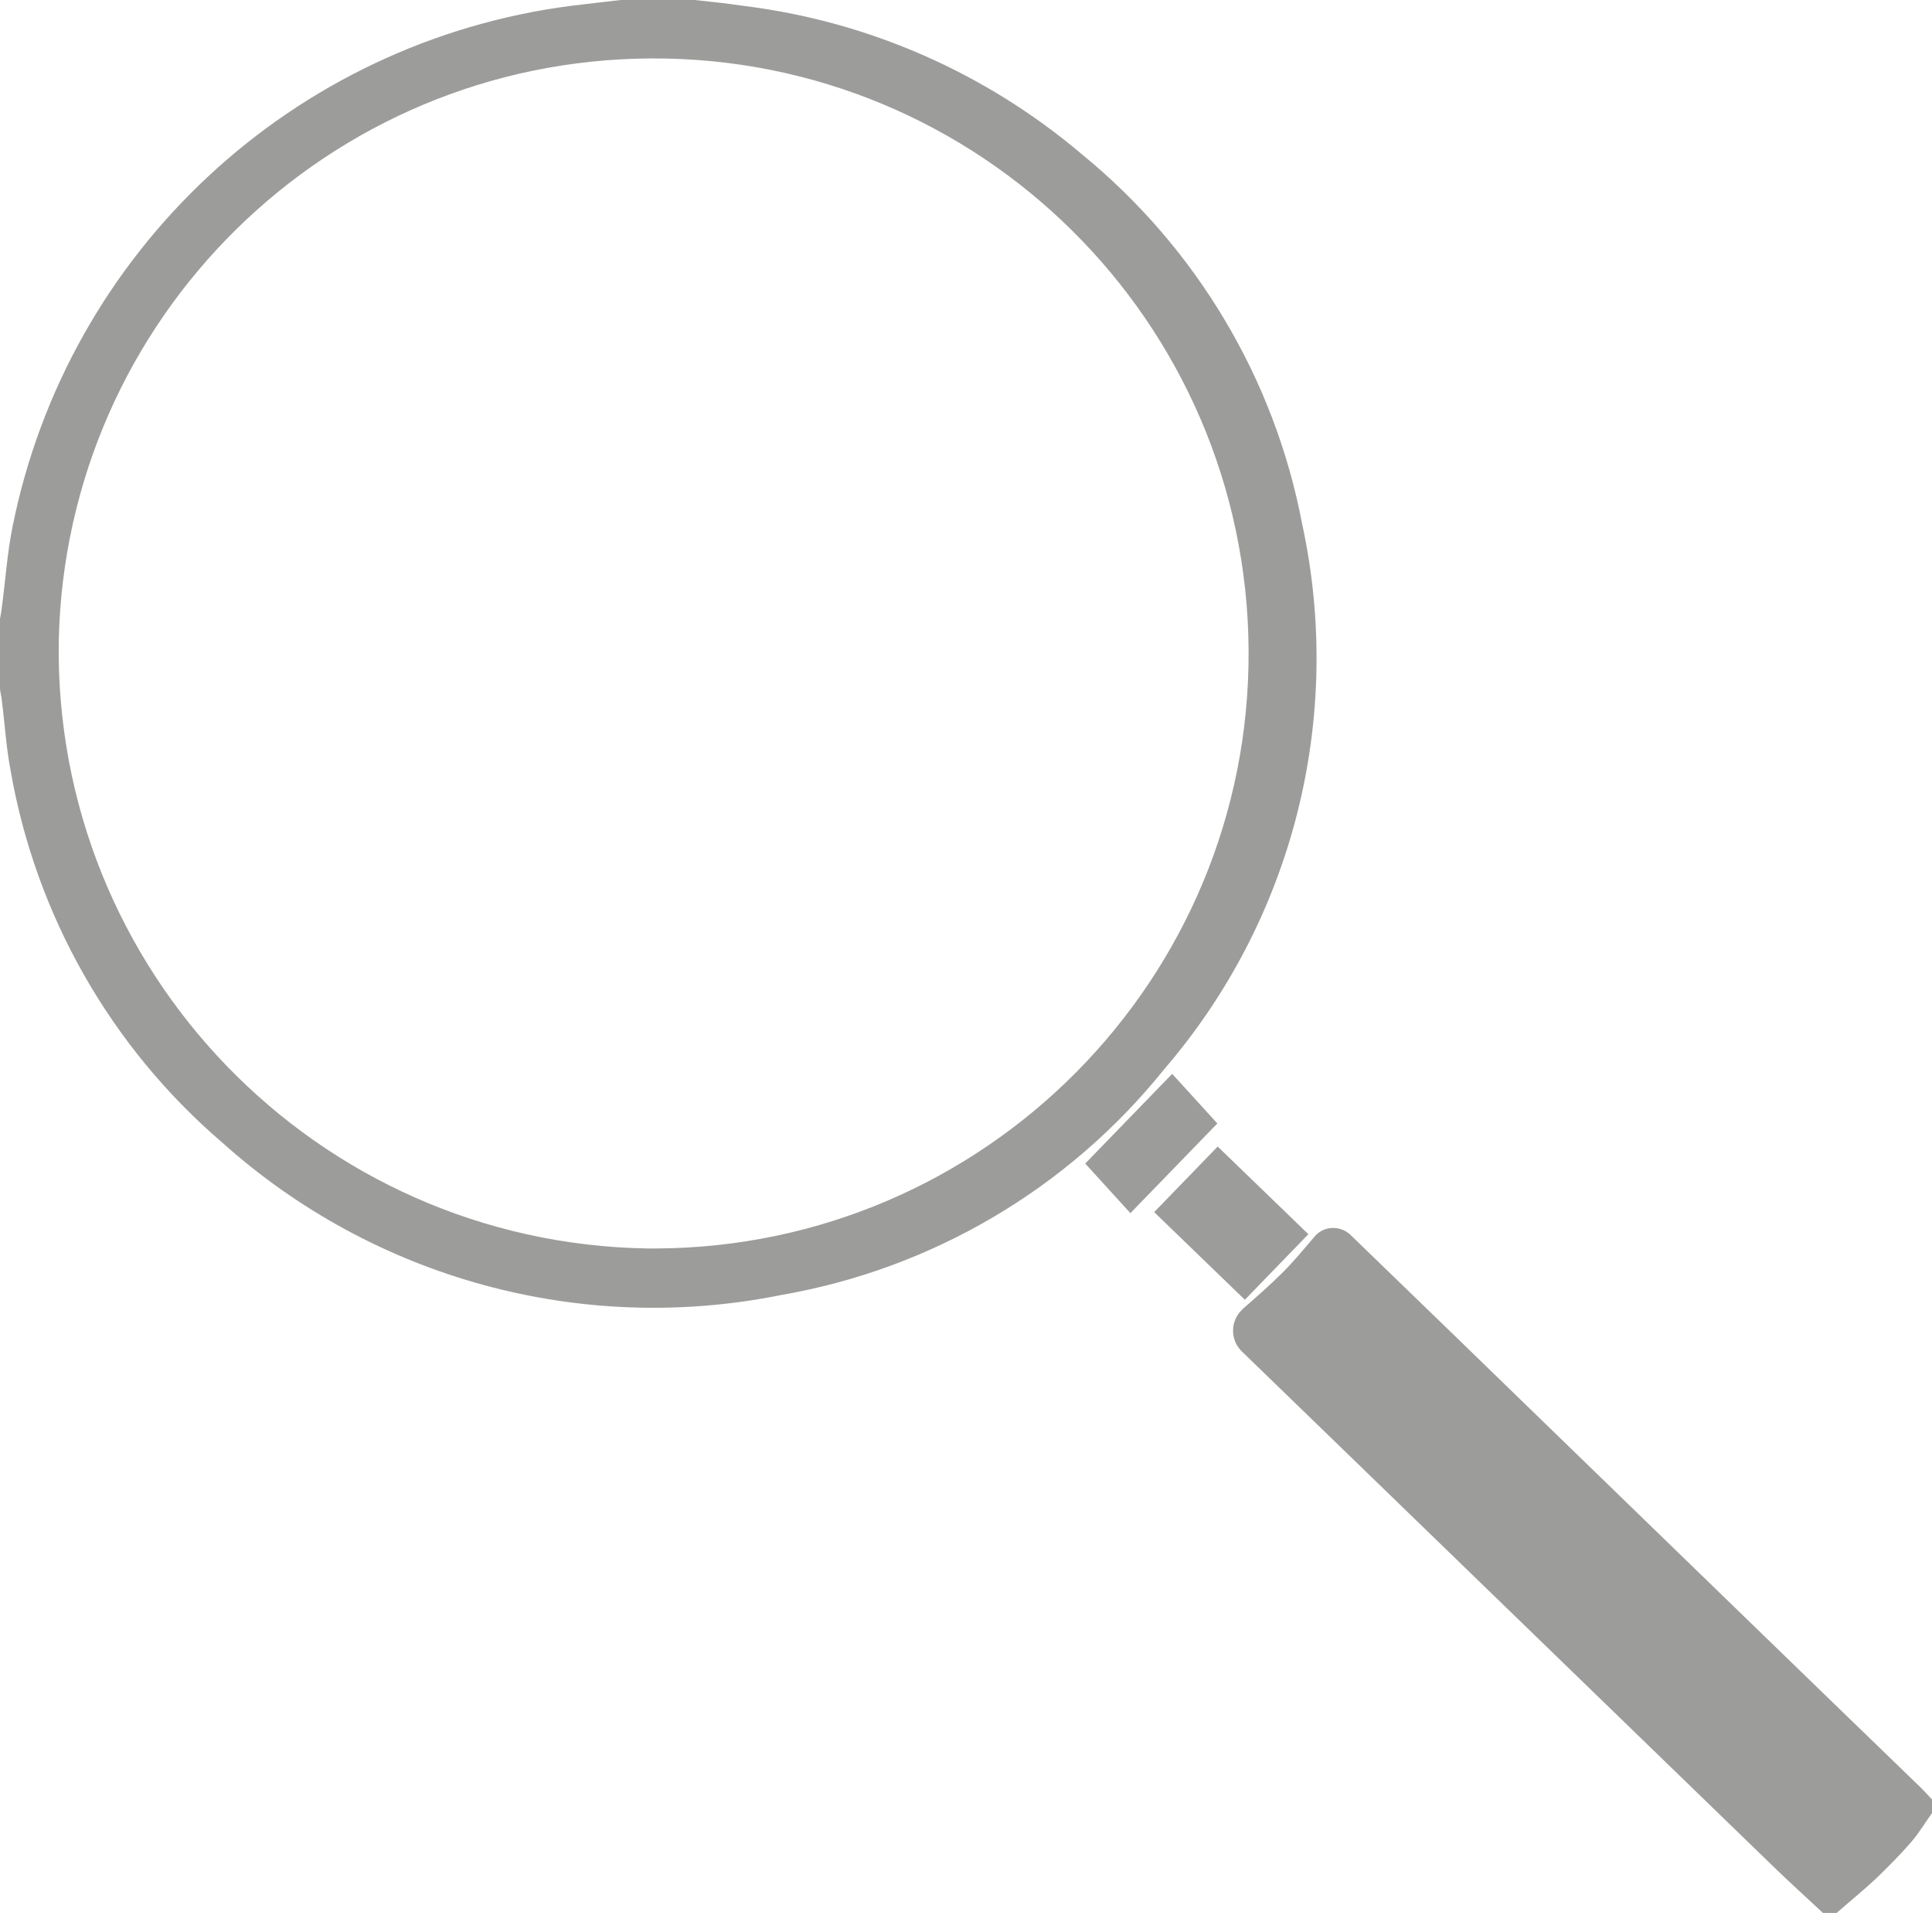 <?xml version="1.0" encoding="UTF-8"?>
<svg id="Capa_1" data-name="Capa 1" xmlns="http://www.w3.org/2000/svg" xmlns:xlink="http://www.w3.org/1999/xlink" viewBox="0 0 56.88 56.3">
  <defs>
    <style>
      .cls-1 {
        clip-path: url(#clippath);
      }

      .cls-2 {
        fill: none;
      }

      .cls-2, .cls-3 {
        stroke-width: 0px;
      }

      .cls-3 {
        fill: #9c9c9b;
      }
    </style>
    <clipPath id="clippath">
      <rect class="cls-2" width="56.88" height="56.3"/>
    </clipPath>
  </defs>
  <g class="cls-1">
    <g id="Grupo_2481" data-name="Grupo 2481">
      <path id="Trazado_3117" data-name="Trazado 3117" class="cls-3" d="M20.45,0c.47.05.95.1,1.42.17,3.68.45,7.15,1.97,9.98,4.37,3.38,2.76,5.68,6.62,6.49,10.9,1.23,5.69-.27,11.63-4.07,16.04-2.82,3.51-6.83,5.87-11.27,6.64-5.89,1.19-11.99-.48-16.46-4.49-3.29-2.82-5.49-6.7-6.23-10.96-.13-.68-.17-1.39-.26-2.08-.01-.1-.04-.2-.05-.31v-2.07c.02-.1.04-.2.05-.3.11-.81.16-1.62.32-2.41C2,7.39,8.62,1.23,16.82.17c.48-.06.97-.11,1.45-.17h2.18ZM19.33,36.75c9.67-.05,17.48-7.93,17.43-17.6-.05-9.67-7.93-17.48-17.6-17.43C9.66,1.77,1.94,9.36,1.73,18.85c-.16,9.73,7.6,17.74,17.33,17.9.09,0,.18,0,.27,0"/>
      <path id="Trazado_3118" data-name="Trazado 3118" class="cls-3" d="M53.66,56.3c-.44-.41-.89-.82-1.32-1.23-4.52-4.38-9.04-8.76-13.56-13.14l-2.23-2.16c-.33-.33-.33-.87,0-1.2.02-.02.04-.04.06-.06.39-.34.79-.69,1.16-1.06.34-.34.64-.71.95-1.07.27-.3.73-.31,1.03-.04,0,0,.01.01.02.02,2.05,1.98,4.1,3.97,6.14,5.95,3.55,3.44,7.1,6.89,10.66,10.33.11.11.21.22.31.33v.4c-.2.28-.38.58-.61.85-.32.37-.66.71-1.01,1.05-.38.36-.79.69-1.19,1.04h-.4Z"/>
      <path id="Trazado_3119" data-name="Trazado 3119" class="cls-3" d="M36.65,38.26l-2.67-2.58,1.87-1.93,2.67,2.58-1.87,1.93"/>
      <path id="Trazado_3120" data-name="Trazado 3120" class="cls-3" d="M35.84,33.07l-2.56,2.64-1.33-1.46,2.56-2.64,1.33,1.46"/>
    </g>
  </g>
</svg>